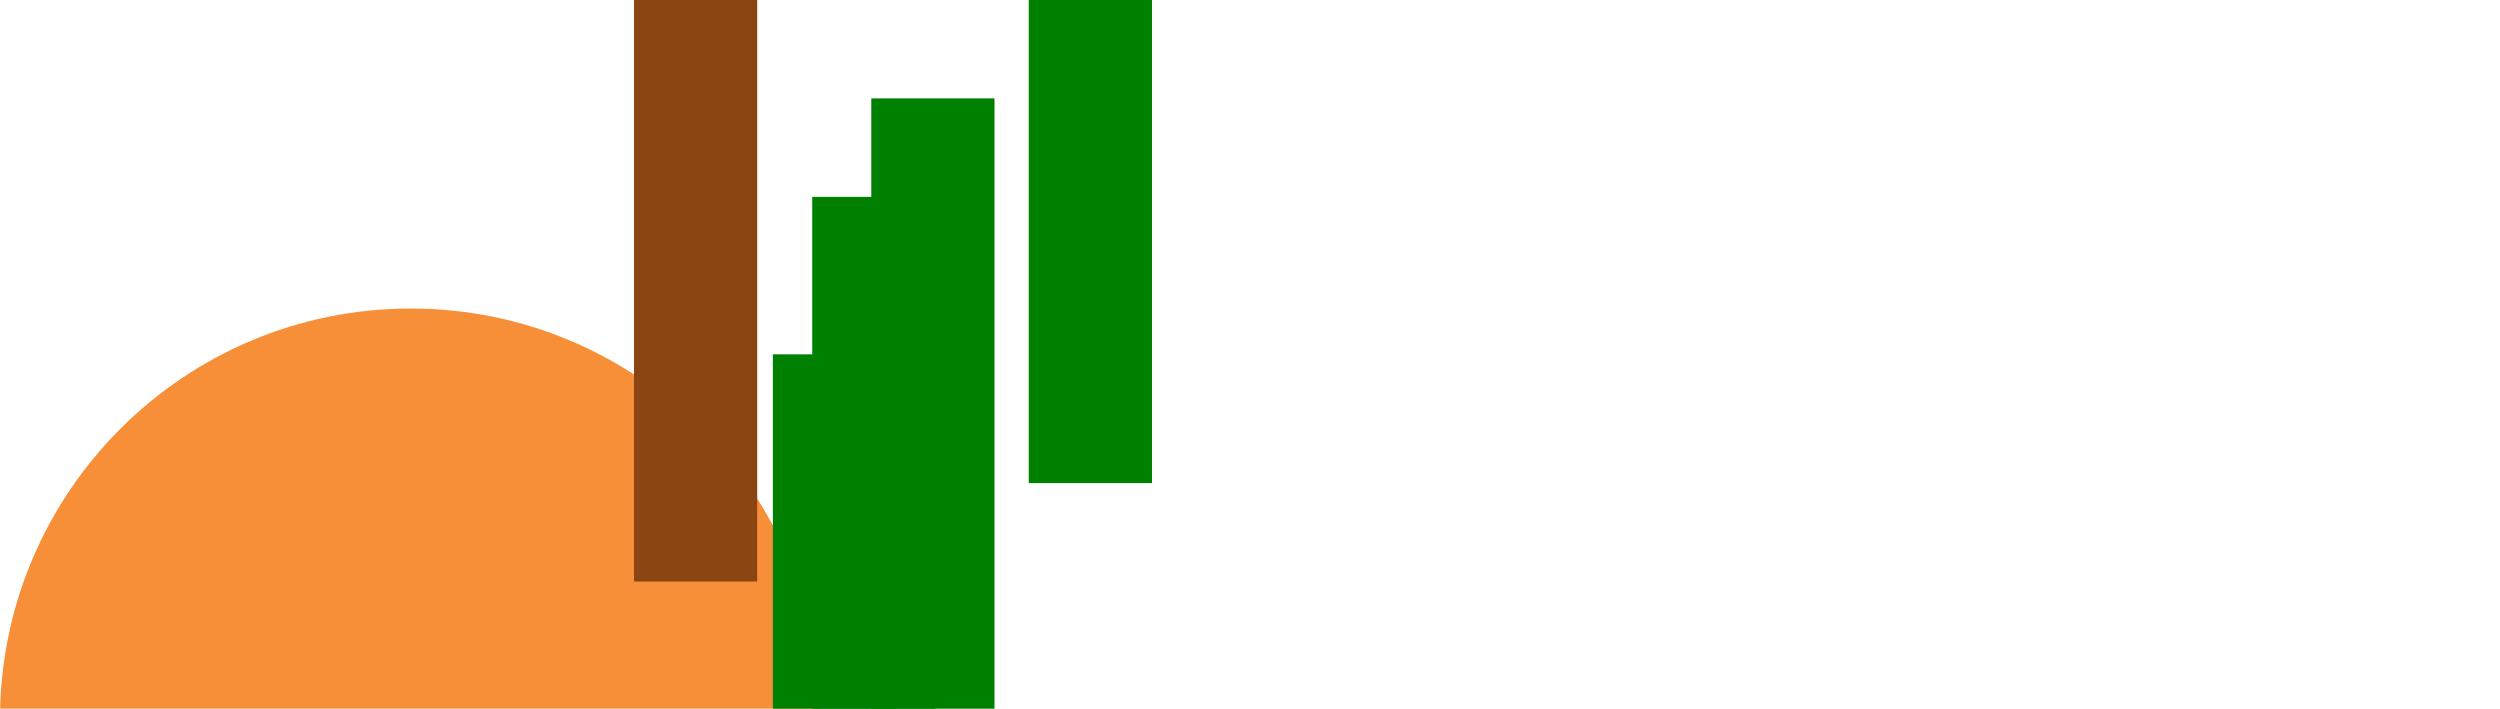 <svg class="logo" viewBox="0 0 127 36" xmlns="http://www.w3.org/2000/svg">
    <g class="logo__group-primary">
        <path d="M20.868 15.673C9.346 15.673 0 25.011 0 36.541H41.728C41.728 25.019 32.39 15.673 20.868 15.673Z"></path>
    </g>
    <g class="logo__group-base">
        <path d="M12.521 21.375V36.541H6.261V0H12.521V14.145V21.375Z" class="green1 "></path>
        <path d="M12.521 21.375V36.541H6.261V0H12.521V14.145V21.375Z" class="green2 "></path>
        <path d="M12.521 21.375V36.541H6.261V0H12.521V14.145V21.375Z" class="green3 "></path>
        <path d="M12.521 21.375V36.541H6.261V0H12.521V14.145V21.375Z" class="green4 "></path>
        <path d="M35.467 21.375V36.541H29.207V0H35.467V14.145V21.375Z" class="brown"></path>
    </g>
    <style>
        .logo__group-primary {
            fill: #f78f39;
        }
        .green1 {
            transform: translate(35px, 10px) rotate(45deg);
            fill: green;
        }
        .green2 {
            transform: translate(46px, -12px) rotate(45deg);
            fill: green;
        }
        .green3 {
            transform: translate(38px, 5px) rotate(-15deg);
            fill: green;
        }
        .green4 {
            transform: translate(33px, 18px) rotate(-15deg);
            fill: green;
        }

        .brown {
            transform-origin: 10% 100%;
            transform: translate(3px, -7px) rotate(20deg);
            fill: SaddleBrown;
        }

    </style>

</svg>